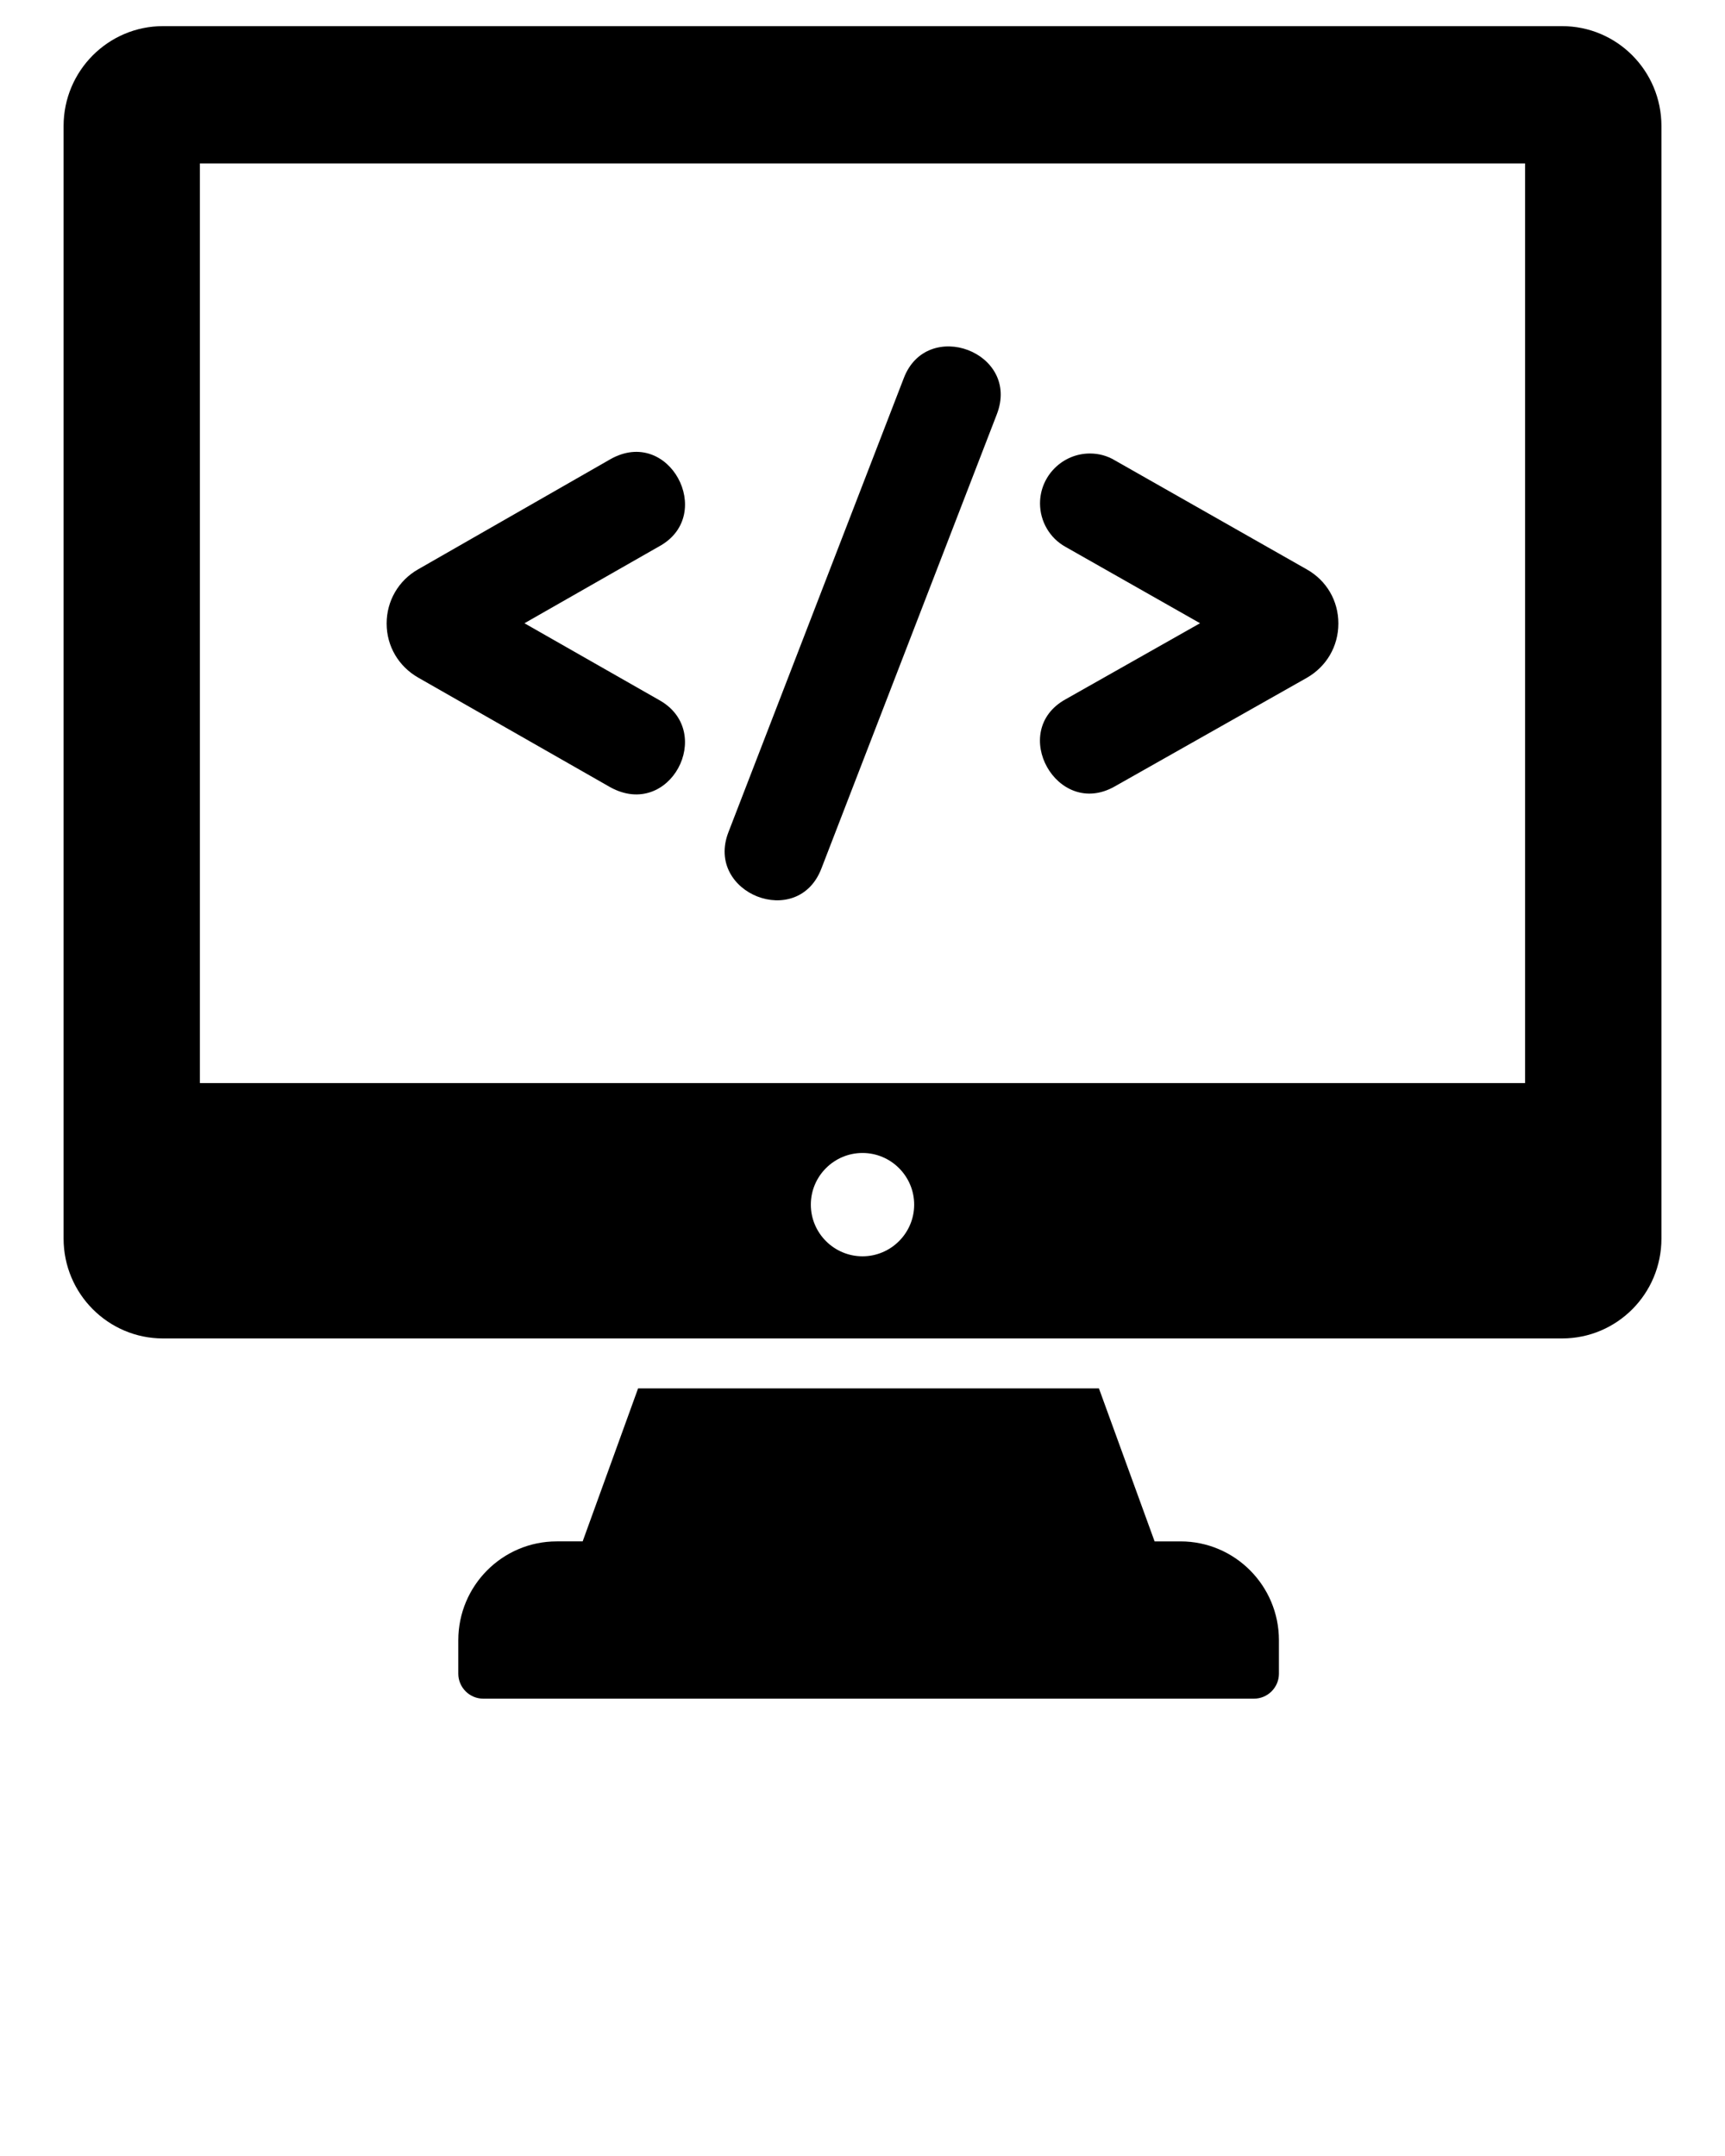 <svg xmlns="http://www.w3.org/2000/svg" 
    xmlns:xlink="http://www.w3.org/1999/xlink" version="1.1" x="0px" y="0px" viewBox="0 0 66 82.5" enable-background="new 0 0 66 66" xml:space="preserve" fill="currentColor">
    <g>
        <g>
            <g>
                <g>
                    <path d="M59.765,1H6.235C4.143,1,2.433,2.71,2.433,4.821v42.574c0,2.111,1.71,3.821,3.802,3.821h53.531      c2.102,0,3.802-1.71,3.802-3.821V4.821C63.567,2.71,61.867,1,59.765,1z M33,48.073      c-1.089,0-1.977-0.888-1.977-1.977c0-1.089,0.888-1.977,1.977-1.977c1.089,0,1.977,0.888,1.977,1.977      C34.977,47.185,34.089,48.073,33,48.073z M58.352,41.444H7.648V6.254h50.703V41.444z"/>
                </g>
            </g>
        </g>
        <g>
            <g>
                <path d="M48.933,62.765v1.28c0,0.525-0.43,0.955-0.955,0.955H18.49c-0.525,0-0.955-0.43-0.955-0.955v-1.28     c0-2.092,1.691-3.783,3.764-3.783h0.994l2.121-5.855H42.046l2.13,5.855h0.993     C47.242,58.982,48.933,60.673,48.933,62.765z"/>
            </g>
        </g>
        <g>
            <g>
                <path d="M25.253,20.888l-5.187,2.961l5.177,2.952c2.134,1.219,0.385,4.572-1.891,3.324l-7.346-4.193     c-0.755-0.43-1.213-1.204-1.213-2.073c0-0.86,0.449-1.643,1.204-2.073l7.355-4.213     C25.602,16.298,27.384,19.684,25.253,20.888z"/>
            </g>
            <g>
                <path d="M38.139,15.854l-6.706,17.366c-0.898,2.385-4.468,0.963-3.563-1.375l6.706-17.366     C35.459,12.135,39.06,13.474,38.139,15.854z"/>
            </g>
            <g>
                <path d="M51.207,23.858c0,0.879-0.459,1.653-1.213,2.082l-7.346,4.155c-2.198,1.246-4.072-2.117-1.882-3.334     l5.149-2.913l-5.149-2.923c-0.602-0.334-0.974-0.974-0.974-1.662c0-1.051,0.86-1.91,1.91-1.91     c0.334,0,0.659,0.086,0.946,0.258l7.346,4.174C50.758,22.215,51.207,22.989,51.207,23.858z"/>
            </g>
        </g>
    </g>
</svg>
